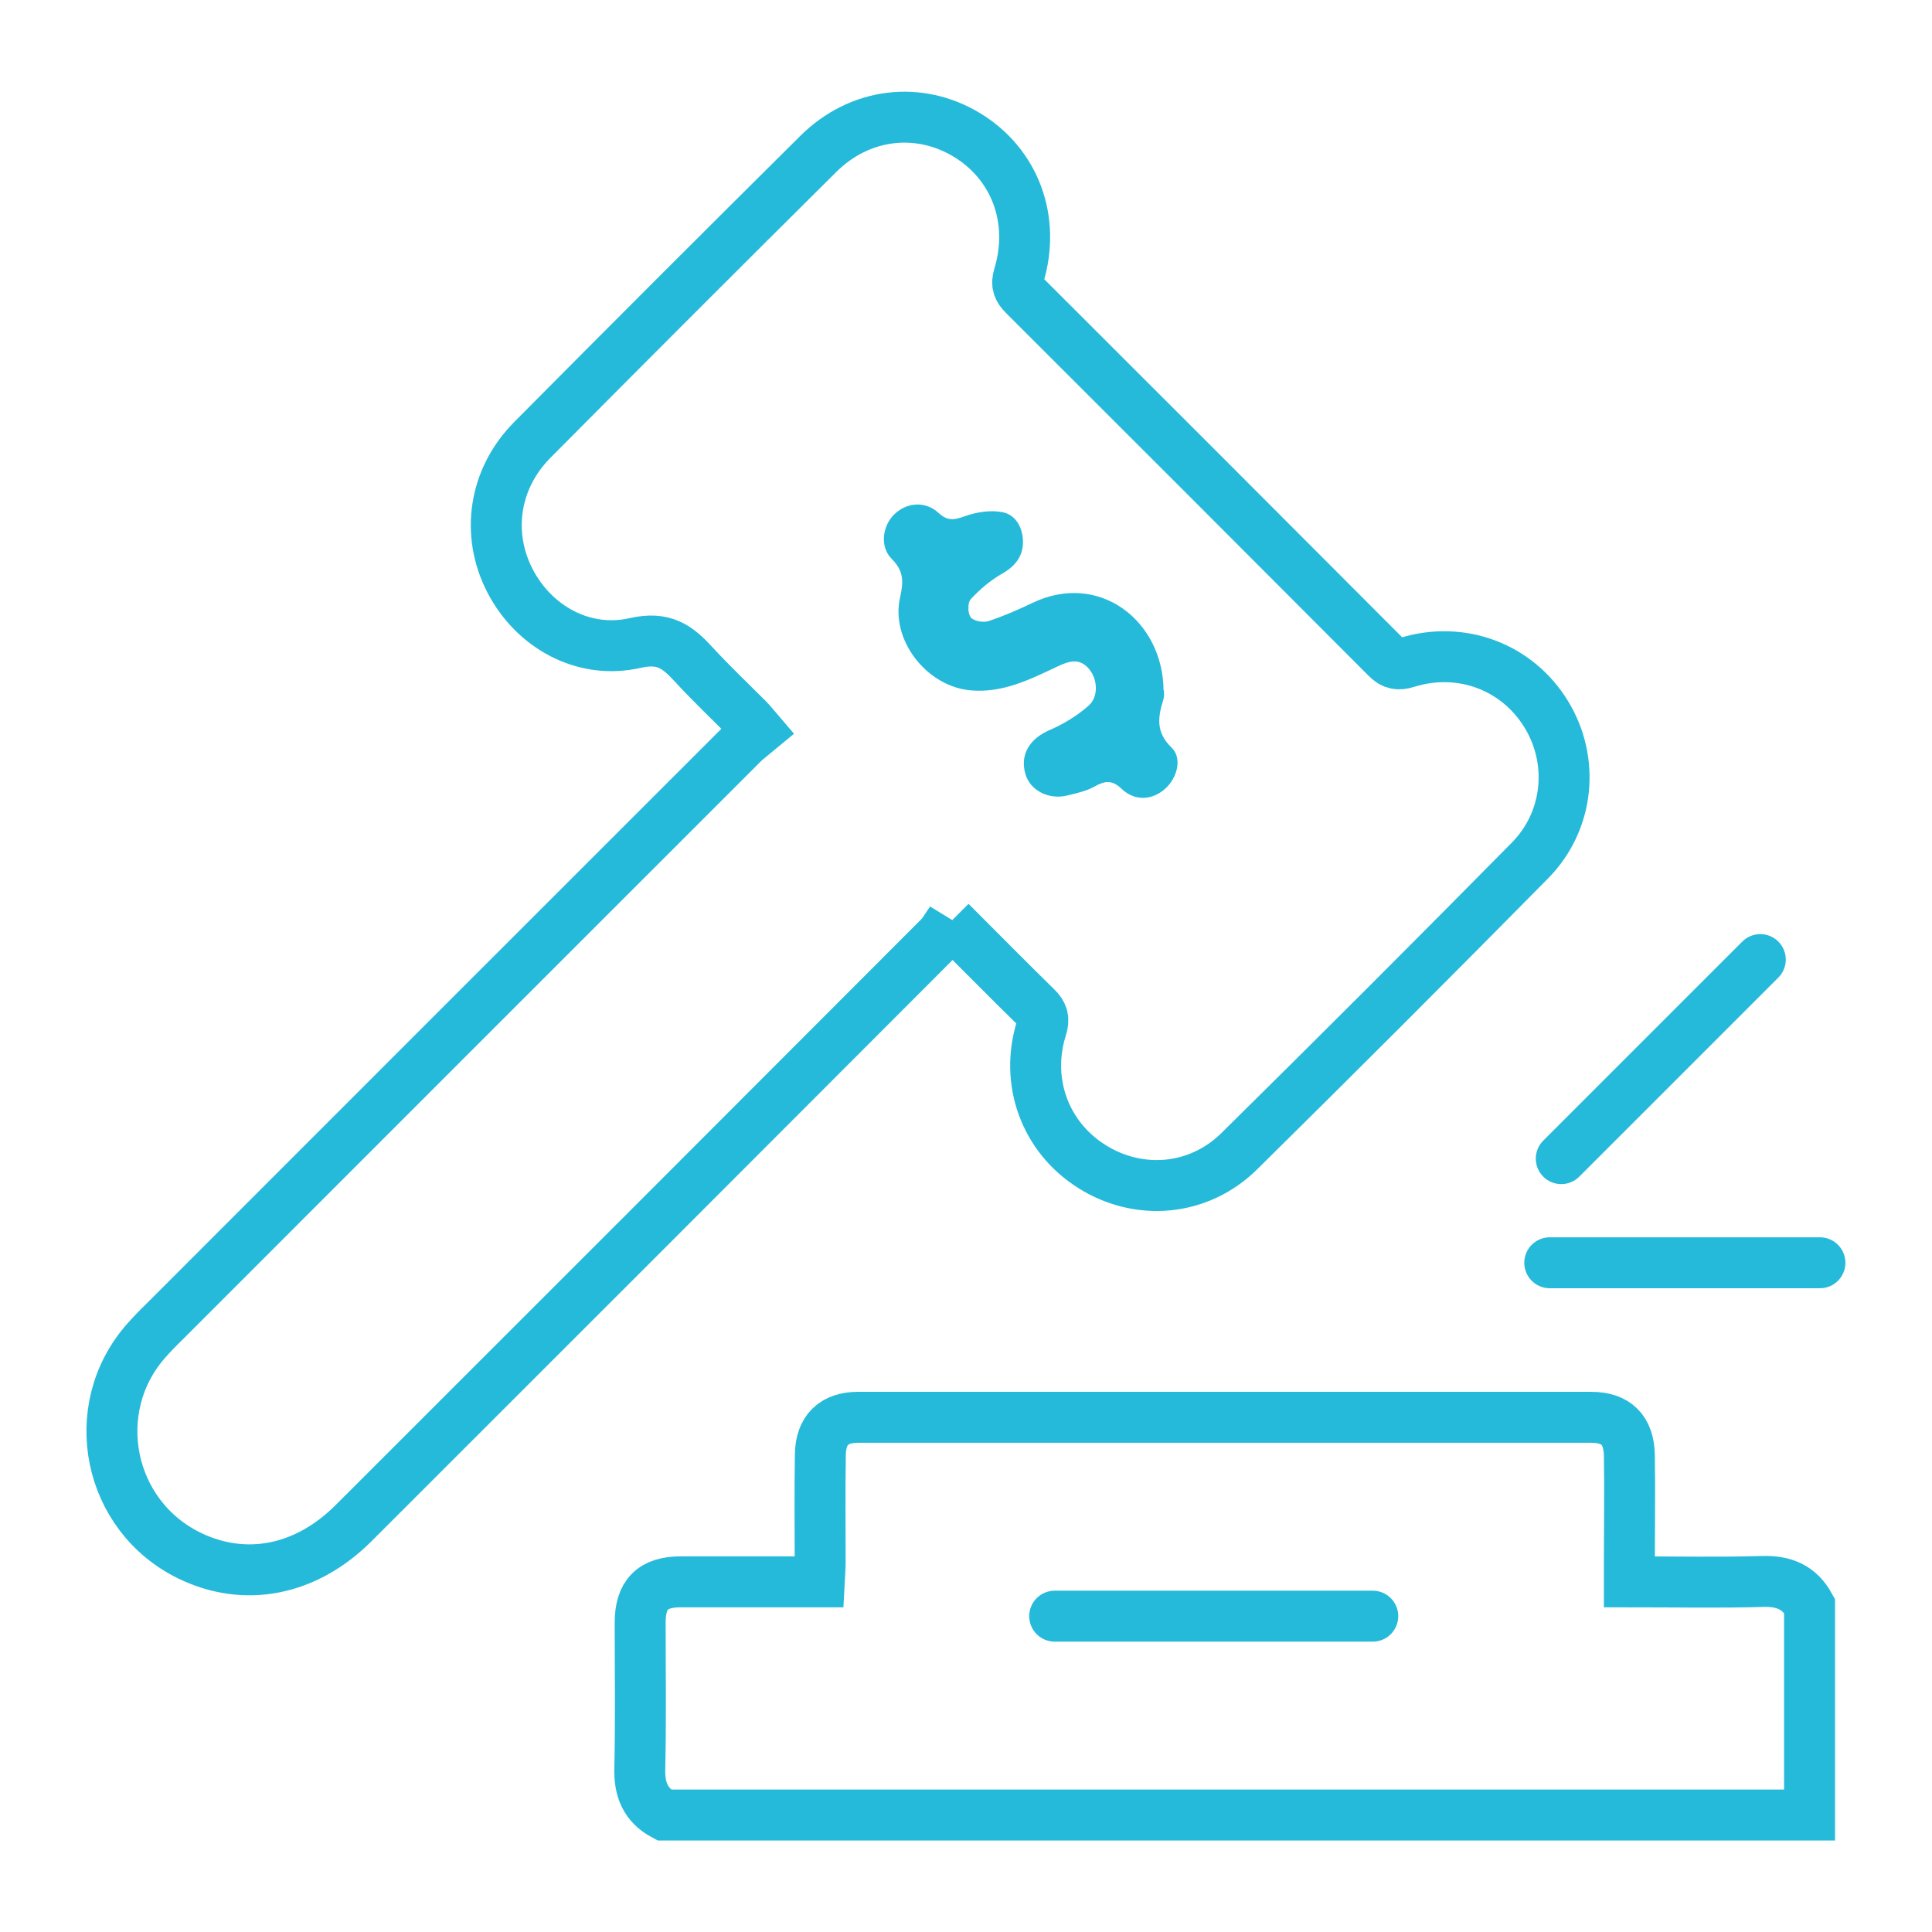 <?xml version="1.0" encoding="UTF-8"?>
<svg id="Layer_1" data-name="Layer 1" xmlns="http://www.w3.org/2000/svg" viewBox="0 0 1024 1024">
  <g>
    <path d="M352,962c-9.9-5.3-13.2-13.5-12.9-24.7.6-25.7.2-51.5.2-77.2,0-15,6.6-21.7,21.6-21.7,24.2,0,48.3,0,73.3,0,.2-3.9.5-7.1.5-10.3,0-19.1-.2-38.2.1-57.2.2-12.9,7.2-19.7,19.9-19.7,129.6,0,259.1,0,388.7,0,13.2,0,20,6.8,20.2,20.3.3,18.8,0,37.5,0,56.3,0,3.3,0,6.5,0,10.6,24.3,0,47.5.5,70.8-.2,11.2-.3,19.3,3.1,24.7,12.9,0,36.9,0,73.8,0,110.9-202.4,0-404.7,0-607.1,0Z" fill="none" stroke="#26bada" stroke-miterlimit="10" stroke-width="27"/>
    <path d="M503.9,488.4c-2.4,3.3-3.8,6.2-6,8.3-103.4,103.6-206.9,207.1-310.5,310.6-25.2,25.2-57.4,31.5-86.8,17.3-43.4-21-55-77.7-23.2-113.9,3-3.4,6.1-6.6,9.3-9.7,102.3-102.3,204.6-204.7,306.9-306.9,2.4-2.4,5.1-4.3,8.1-6.8-2.4-2.8-3.9-4.7-5.6-6.4-9.5-9.5-19.3-18.8-28.4-28.7-8.5-9.3-15.8-14.9-31-11.4-27.7,6.3-54-8.8-66.5-33.2-12.7-24.8-8.4-53.9,11.9-74.4,50.4-50.8,100.9-101.3,151.7-151.7,22-21.8,53.3-25.4,78.8-9.9,25.3,15.4,36.4,44.8,27.4,74.5-1.4,4.6-.4,7.1,2.7,10.2,64.1,64,128.1,128,192.1,192.2,3.4,3.5,6.2,4.1,10.9,2.6,28.8-8.9,58.4,2.3,73.8,27.4,15.1,24.6,12.2,56.5-8.6,77.6-51,51.7-102.4,103.1-154.1,154.1-21.5,21.2-53.3,23.8-78.2,8-24.7-15.6-35.5-44.9-26.6-73.3,1.5-4.7.8-7.5-2.7-10.9-14.6-14.3-29-28.9-45.5-45.4Z" fill="none" stroke="#26bada" stroke-miterlimit="10" stroke-width="27"/>
    <path d="M616.9,365.9c0,1,.3,3-.3,4.9-2.9,9.3-4.1,17.3,4.4,25.5,5.8,5.6,2.9,16.2-3.5,21.8-6.7,6-15.9,6.7-22.9.1-5.2-5-9-4.4-14.5-1.3-4.3,2.4-9.4,3.5-14.3,4.7-10,2.5-19.8-2.7-22.3-11.3-3-10.4,2.2-18.7,12.7-23.3,7.4-3.2,14.7-7.6,20.8-13,5.4-4.8,4.7-13.9.4-19.2-5-6.2-10.7-4.5-16.6-1.7-14.7,6.9-29.1,14.3-46.3,12.8-23.3-2-42.7-26.7-37.4-49.5,1.8-7.9,2-13.8-4.5-20.2-6.4-6.4-4.9-17.5,1.4-23.6,6.6-6.4,16.5-7.2,23.5-.7,4.8,4.4,8.3,3.7,13.9,1.7,6.2-2.2,13.7-3.4,20.1-2.1,7,1.4,10.6,8.4,10.7,15.5.1,7.9-4.2,13.2-11.3,17.2-6.1,3.5-11.7,8.3-16.4,13.4-1.7,1.8-1.6,7.5,0,9.6,1.6,2,6.6,2.9,9.4,2,7.9-2.6,15.7-6,23.2-9.6,35.6-17.1,69.3,9.6,69.6,46.2Z" fill="#26bada" stroke-width="0"/>
    <line x1="964.6" y1="669.3" x2="821.4" y2="669.3" fill="none" stroke="#26bada" stroke-linecap="round" stroke-linejoin="round" stroke-width="27"/>
    <line x1="827.5" y1="614.1" x2="933" y2="508.6" fill="none" stroke="#26bada" stroke-linecap="round" stroke-linejoin="round" stroke-width="27"/>
  </g>
  <line x1="727.6" y1="856.6" x2="559" y2="856.6" fill="none" stroke="#26bada" stroke-linecap="round" stroke-miterlimit="10" stroke-width="27"/>
</svg>